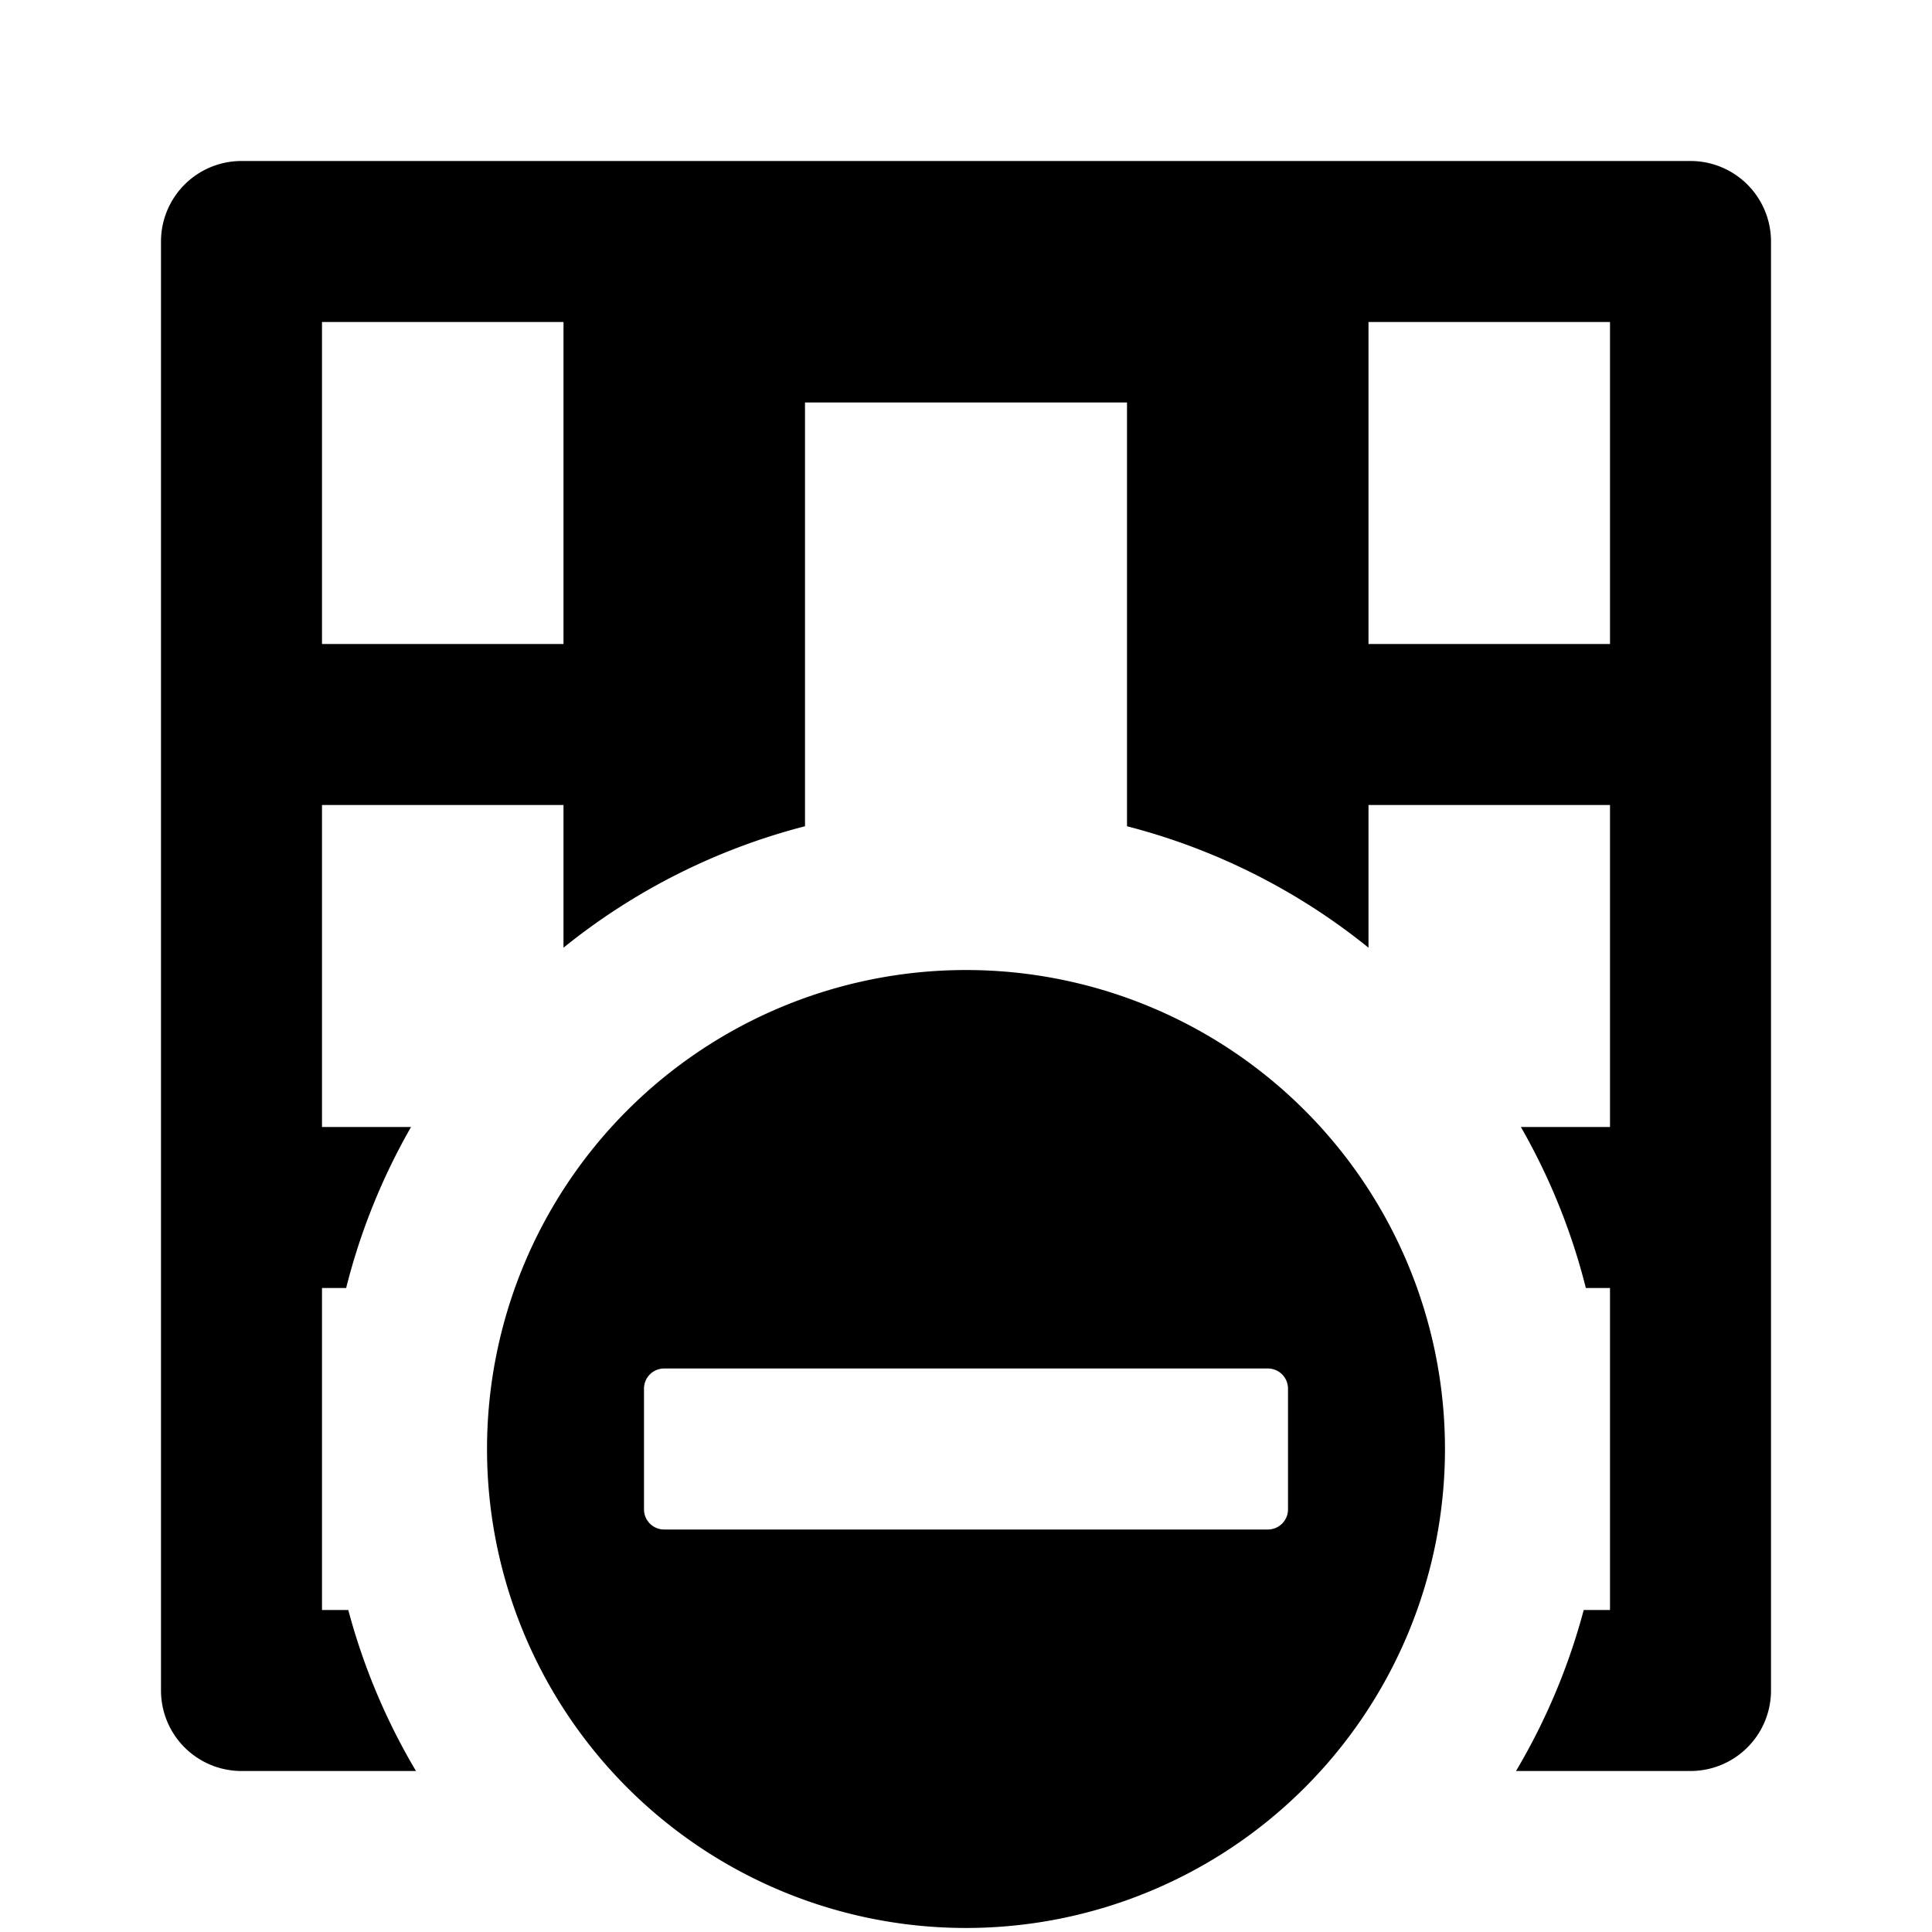<svg xmlns="http://www.w3.org/2000/svg" height="48" viewBox="0 0 48 48" width="48"><path d="M12.1 36A11.9 11.9 0 1024 24.1 11.9 11.9 0 0012.1 36zm3.9-1.5a.5.5 0 01.5-.5h15a.5.5 0 01.5.5v3a.5.5 0 01-.5.5h-15a.5.5 0 01-.5-.5z"/><path d="M42 4H6a2 2 0 00-2 2v36a2 2 0 002 2h4.335a15.812 15.812 0 01-1.682-4H8v-8h.6a15.766 15.766 0 011.612-4H8v-8h6v3.545a15.827 15.827 0 016-3.017V10h8v10.528a15.827 15.827 0 016 3.017V20h6v8h-2.214a15.766 15.766 0 011.614 4h.6v8h-.653a15.812 15.812 0 01-1.682 4H42a2 2 0 002-2V6a2 2 0 00-2-2zM14 16H8V8h6zm26 0h-6V8h6z"/></svg>